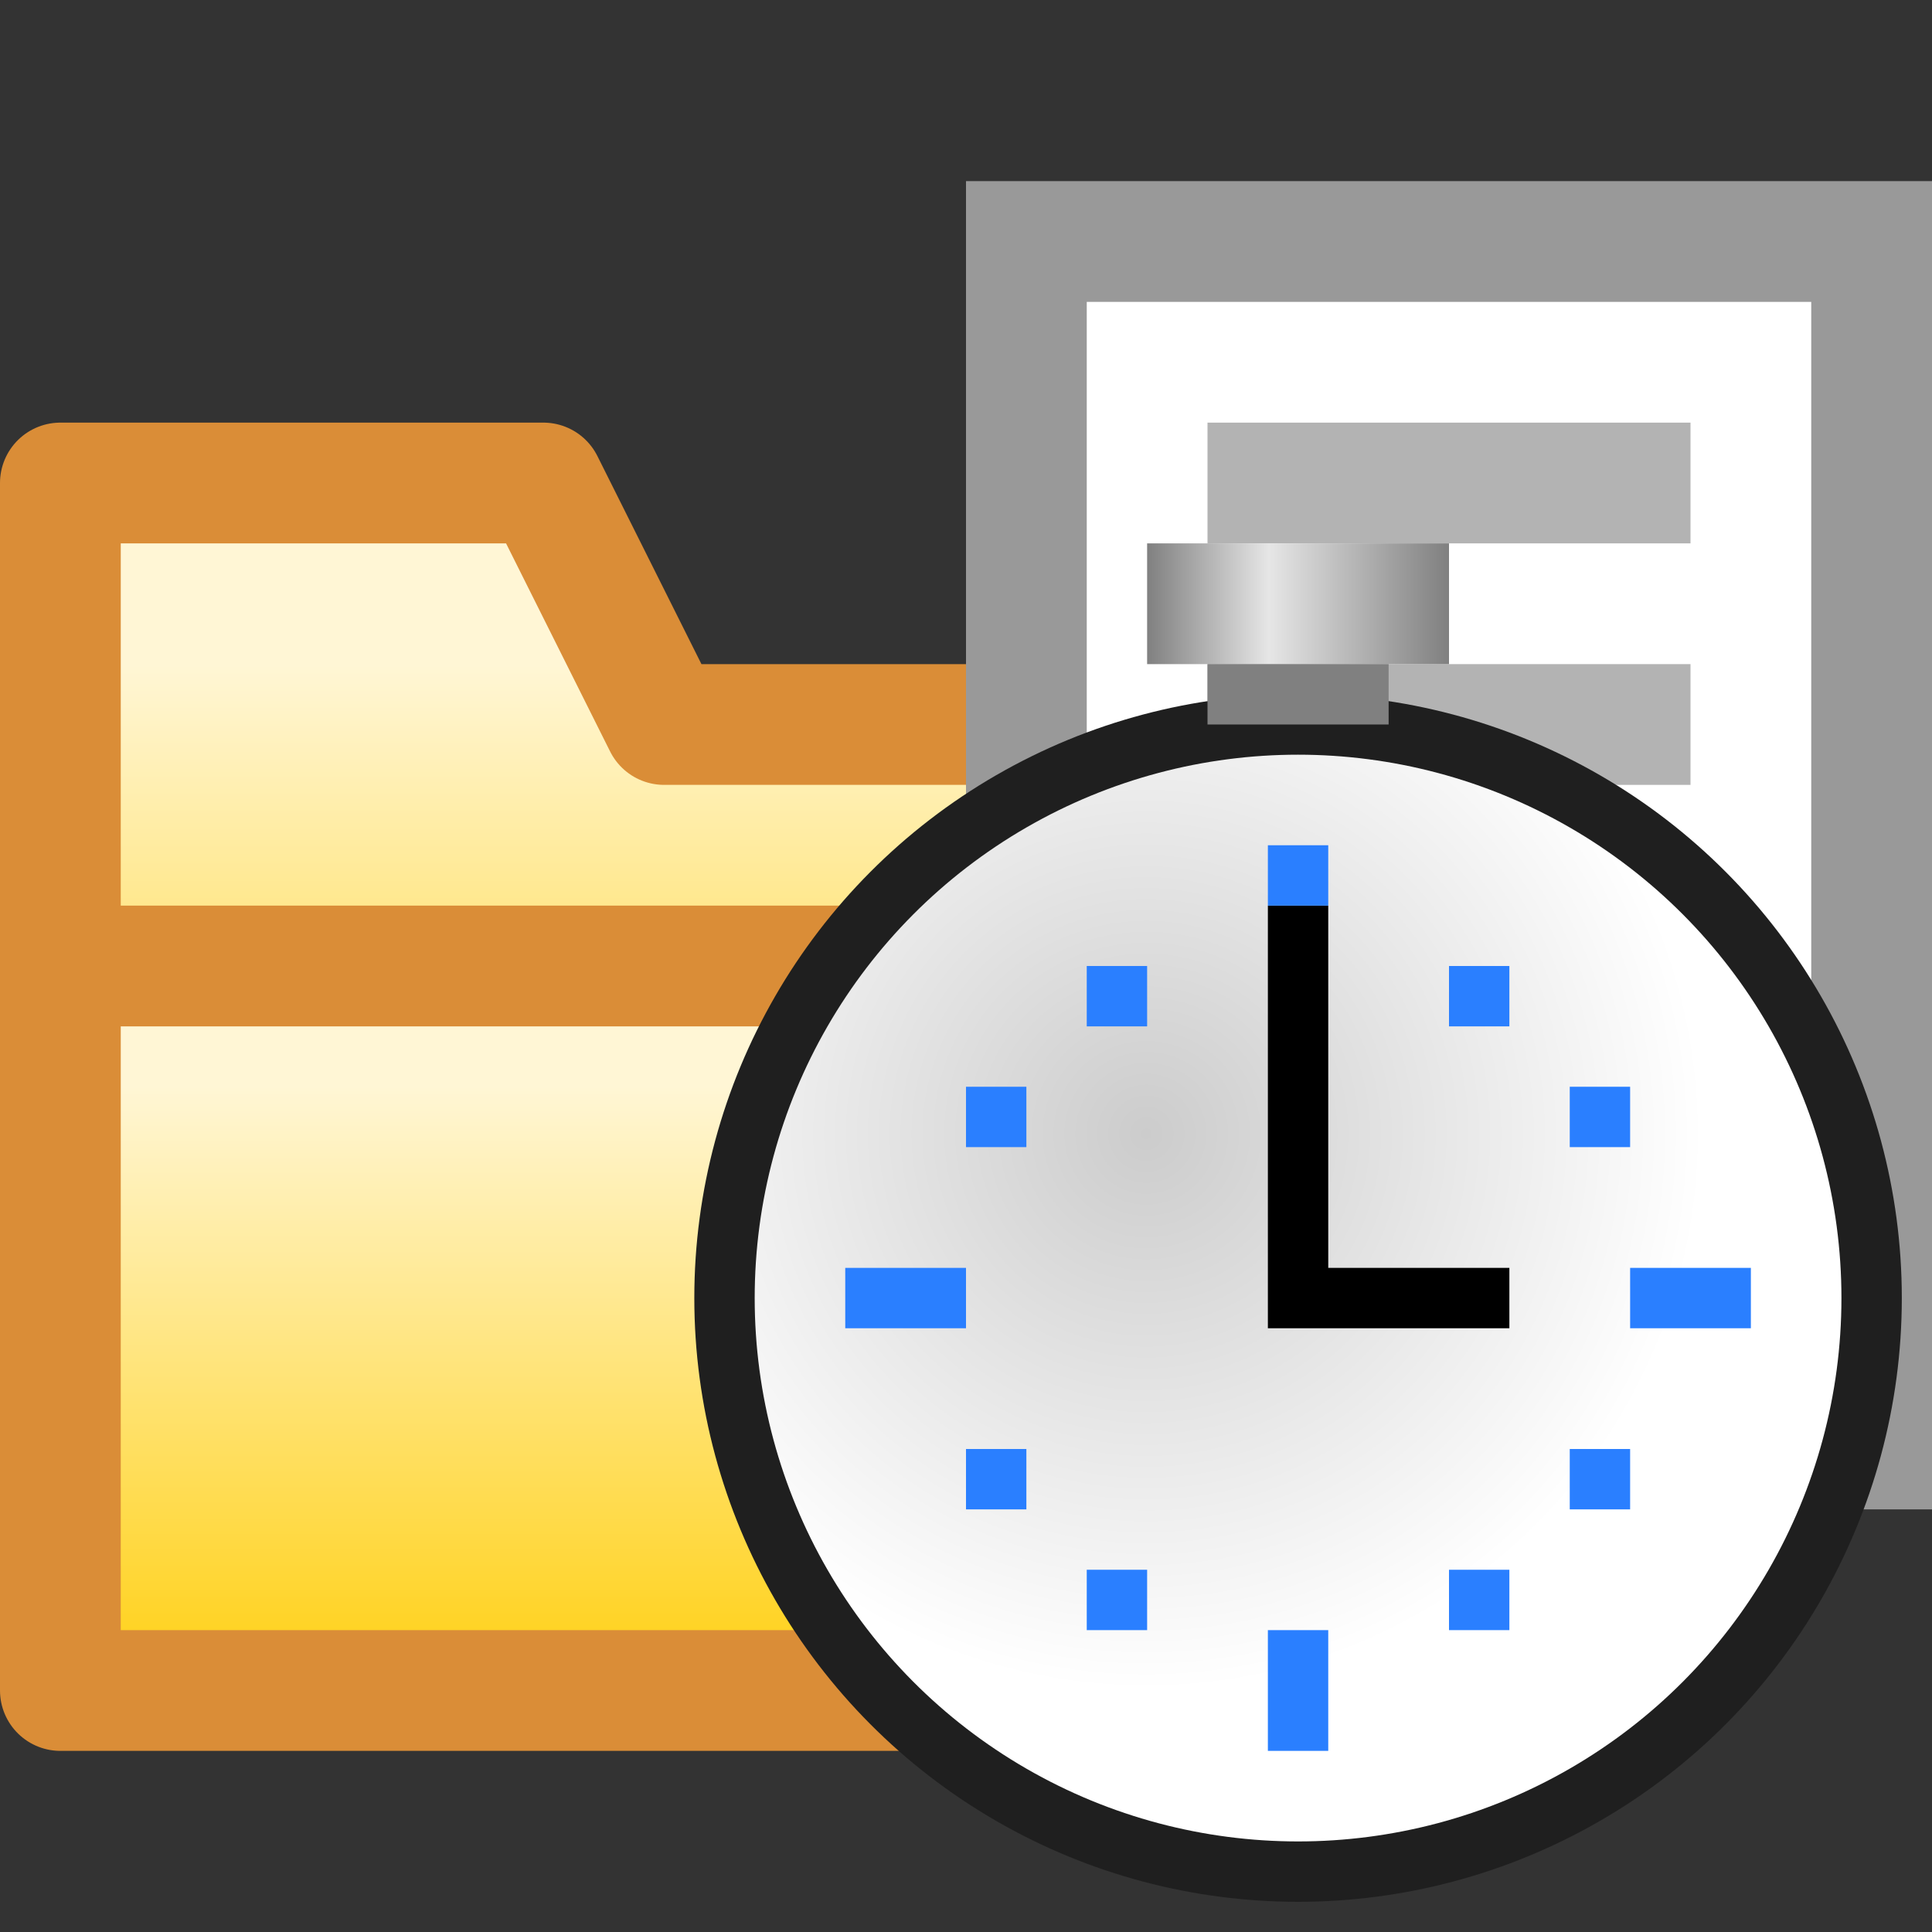 <?xml version="1.0" encoding="UTF-8" standalone="no"?>
<!-- Created with Inkscape (http://www.inkscape.org/) -->

<svg
   xmlns:dc="http://purl.org/dc/elements/1.1/"
   xmlns:cc="http://creativecommons.org/ns#"
   xmlns:rdf="http://www.w3.org/1999/02/22-rdf-syntax-ns#"
   xmlns:svg="http://www.w3.org/2000/svg"
   xmlns="http://www.w3.org/2000/svg"
   xmlns:xlink="http://www.w3.org/1999/xlink"
   xmlns:sodipodi="http://sodipodi.sourceforge.net/DTD/sodipodi-0.dtd"
   xmlns:inkscape="http://www.inkscape.org/namespaces/inkscape"
   width="16"
   height="16"
   viewBox="0 0 16 16"
   id="svg4225"
   version="1.1"
   inkscape:version="0.92.1 r15371"
   sodipodi:docname="qload.svg"
   inkscape:export-filename="qload.png"
   inkscape:export-xdpi="96"
   inkscape:export-ydpi="96">
  <rect x="0" y="0" width="16" height="16" fill="#333333" stroke="none"/>
  <defs
     id="defs4227">
    <linearGradient
       gradientUnits="userSpaceOnUse"
       y2="1045.362"
       x2="19"
       y1="1039.362"
       x1="19"
       id="linearGradient845"
       xlink:href="#linearGradient843"
       inkscape:collect="always"
       gradientTransform="matrix(0.917,0,0,0.909,-8.917,100.578)" />
    <linearGradient
       id="linearGradient843"
       inkscape:collect="always">
      <stop
         id="stop839"
         offset="0"
         style="stop-color:#fff6d5;stop-opacity:1" />
      <stop
         id="stop841"
         offset="1"
         style="stop-color:#ffcc00;stop-opacity:1" />
    </linearGradient>
    <linearGradient
       gradientUnits="userSpaceOnUse"
       y2="1035.362"
       x2="13"
       y1="1041.362"
       x1="13"
       id="linearGradient837"
       xlink:href="#linearGradient835"
       inkscape:collect="always"
       gradientTransform="translate(-10,6.5)" />
    <linearGradient
       id="linearGradient835"
       inkscape:collect="always">
      <stop
         id="stop831"
         offset="0"
         style="stop-color:#ffcc00;stop-opacity:1" />
      <stop
         id="stop833"
         offset="1"
         style="stop-color:#fff6d5;stop-opacity:1" />
    </linearGradient>
    <linearGradient
       inkscape:collect="always"
       xlink:href="#linearGradient849"
       id="linearGradient851"
       x1="9"
       y1="1030.362"
       x2="14"
       y2="1030.362"
       gradientUnits="userSpaceOnUse"
       gradientTransform="matrix(0.5,0,0,0.5,20,530.681)" />
    <linearGradient
       inkscape:collect="always"
       id="linearGradient849">
      <stop
         id="stop853"
         offset="0"
         style="stop-color:#808080;stop-opacity:1" />
      <stop
         style="stop-color:#e6e6e6;stop-opacity:1"
         offset="0.403"
         id="stop857" />
      <stop
         style="stop-color:#808080;stop-opacity:1"
         offset="1"
         id="stop847" />
    </linearGradient>
    <radialGradient
       inkscape:collect="always"
       xlink:href="#linearGradient890"
       id="radialGradient892"
       cx="8.801"
       cy="1036.997"
       fx="8.801"
       fy="1036.997"
       r="9"
       gradientUnits="userSpaceOnUse"
       gradientTransform="matrix(0.111,0.5,-0.5,0.111,542.018,930.741)" />
    <linearGradient
       inkscape:collect="always"
       id="linearGradient890">
      <stop
         style="stop-color:#cccccc;stop-opacity:1"
         offset="0"
         id="stop886" />
      <stop
         style="stop-color:#ffffff;stop-opacity:1"
         offset="1"
         id="stop888" />
    </linearGradient>
  </defs>
  <sodipodi:namedview
     id="base"
     pagecolor="#ffffff"
     bordercolor="#666666"
     borderopacity="1.0"
     inkscape:pageopacity="0.0"
     inkscape:pageshadow="2"
     inkscape:zoom="39.098898"
     inkscape:cx="23.512627"
     inkscape:cy="7.8791219"
     inkscape:document-units="px"
     inkscape:current-layer="layer1"
     showgrid="true"
     inkscape:snap-bbox="true"
     inkscape:bbox-paths="true"
     inkscape:bbox-nodes="true"
     inkscape:snap-bbox-edge-midpoints="true"
     inkscape:snap-bbox-midpoints="true"
     inkscape:object-paths="true"
     inkscape:snap-intersection-paths="true"
     inkscape:object-nodes="true"
     inkscape:snap-smooth-nodes="true"
     inkscape:snap-midpoints="true"
     inkscape:snap-object-midpoints="true"
     inkscape:snap-center="true"
     units="px"
     inkscape:window-width="2560"
     inkscape:window-height="1414"
     inkscape:window-x="-9"
     inkscape:window-y="-9"
     inkscape:window-maximized="1"
     showguides="true"
     inkscape:guide-bbox="true">
    <inkscape:grid
       type="xygrid"
       id="grid4241"
       spacingx="0.5"
       spacingy="0.5"
       empspacing="2"
       dotted="true" />
  </sodipodi:namedview>
  <g
     inkscape:label="Ebene 1"
     inkscape:groupmode="layer"
     id="layer1"
     transform="translate(0,-1036.362)">
    <path
       id="path844"
       d="m 0.5,1040.362 v 4 h 13 v -2 h -8 l -1,-2 z"
       style="fill:url(#linearGradient837);fill-opacity:1;fill-rule:evenodd;stroke:none;stroke-width:1"
       inkscape:connector-curvature="0"
       sodipodi:nodetypes="ccccccc" />
    <path
       id="path848"
       d="m 0.5,1045.362 v -5 h 4 l 1,2 h 8 v 3 z"
       style="fill:none;stroke:#da8d37;stroke-width:1;stroke-linecap:butt;stroke-linejoin:round;stroke-miterlimit:4;stroke-dasharray:none;stroke-opacity:1"
       inkscape:connector-curvature="0"
       sodipodi:nodetypes="ccccccc" />
    <path
       style="fill:#ffffff;fill-rule:evenodd;stroke:#999999;stroke-width:1px;stroke-linecap:butt;stroke-linejoin:miter;stroke-opacity:1"
       d="m 8.5,1038.362 h 7 v 10 h -7 z"
       id="path849"
       inkscape:connector-curvature="0"
       sodipodi:nodetypes="ccccc" />
    <path
       id="path846"
       d="m 0.5,1044.362 h 13 v 6 h -13 z"
       style="fill:url(#linearGradient845);fill-opacity:1;fill-rule:evenodd;stroke:none;stroke-width:1"
       inkscape:connector-curvature="0"
       sodipodi:nodetypes="ccccc" />
    <path
       id="path850"
       d="m 13.5,1044.362 h -13 v 6 h 13 z"
       style="fill:none;stroke:#da8d37;stroke-width:1;stroke-linecap:butt;stroke-linejoin:round;stroke-miterlimit:4;stroke-dasharray:none;stroke-opacity:1"
       inkscape:connector-curvature="0"
       sodipodi:nodetypes="ccccc" />
    <path
       style="fill:none;fill-rule:evenodd;stroke:#b3b3b3;stroke-width:1px;stroke-linecap:butt;stroke-linejoin:miter;stroke-opacity:1"
       d="m 10,1040.362 h 4"
       id="path855"
       inkscape:connector-curvature="0" />
    <path
       inkscape:connector-curvature="0"
       id="path859"
       d="m 10,1042.362 h 4"
       style="fill:none;fill-rule:evenodd;stroke:#b3b3b3;stroke-width:1px;stroke-linecap:butt;stroke-linejoin:miter;stroke-opacity:1" />
    <g
       id="g12684"
       transform="translate(-15,-4.5)">
      <path
         sodipodi:nodetypes="ccccc"
         inkscape:connector-curvature="0"
         id="path834"
         d="m 24.5,1046.362 v -1 H 27 v 1 z"
         style="fill:url(#linearGradient851);fill-opacity:1;fill-rule:evenodd;stroke:#000000;stroke-width:0;stroke-linecap:butt;stroke-linejoin:miter;stroke-miterlimit:4;stroke-dasharray:none;stroke-opacity:1" />
      <circle
         r="5"
         cy="1051.612"
         cx="25.75"
         id="path830"
         style="opacity:1;fill:#1f1f1f;fill-opacity:1;stroke:#999999;stroke-width:0;stroke-linecap:round;stroke-linejoin:round;stroke-miterlimit:4;stroke-dasharray:none;stroke-dashoffset:0;stroke-opacity:1;paint-order:normal" />
      <circle
         style="opacity:1;fill:url(#radialGradient892);fill-opacity:1;stroke:none;stroke-width:0;stroke-linecap:round;stroke-linejoin:round;stroke-miterlimit:4;stroke-dasharray:none;stroke-dashoffset:0;stroke-opacity:1;paint-order:normal"
         id="circle832"
         cx="25.75"
         cy="1051.612"
         r="4.5" />
      <path
         inkscape:connector-curvature="0"
         id="path836"
         d="m 24.5,1045.362 h 2.5 v 1 h -2.5 z"
         style="fill:#808080;fill-opacity:0;fill-rule:evenodd;stroke:#000000;stroke-width:0;stroke-linecap:butt;stroke-linejoin:miter;stroke-miterlimit:4;stroke-dasharray:none;stroke-opacity:1" />
      <path
         inkscape:connector-curvature="0"
         id="path838"
         d="M 25.5,1048.362 H 26 v 3 h 1.5 v 0.5 h -2 z"
         style="fill:#000000;fill-rule:evenodd;stroke:#000000;stroke-width:0;stroke-linecap:butt;stroke-linejoin:miter;stroke-miterlimit:4;stroke-dasharray:none;stroke-opacity:1" />
      <path
         inkscape:connector-curvature="0"
         id="path840"
         d="m 23,1049.862 h 0.5 v 0.5 H 23 v -0.5"
         style="fill:#2a7fff;fill-rule:evenodd;stroke:#000000;stroke-width:0;stroke-linecap:butt;stroke-linejoin:miter;stroke-miterlimit:4;stroke-dasharray:none;stroke-opacity:1" />
      <path
         style="fill:#2a7fff;fill-rule:evenodd;stroke:#000000;stroke-width:0;stroke-linecap:butt;stroke-linejoin:miter;stroke-miterlimit:4;stroke-dasharray:none;stroke-opacity:1"
         d="m 24,1048.862 h 0.5 v 0.5 H 24 v -0.5"
         id="path842"
         inkscape:connector-curvature="0" />
      <path
         inkscape:connector-curvature="0"
         id="path844-7"
         d="M 25.5,1047.862 H 26 v 0.5 h -0.5 v -0.5"
         style="fill:#2a7fff;fill-rule:evenodd;stroke:#000000;stroke-width:0;stroke-linecap:butt;stroke-linejoin:miter;stroke-miterlimit:4;stroke-dasharray:none;stroke-opacity:1" />
      <path
         style="fill:#2a7fff;fill-rule:evenodd;stroke:#000000;stroke-width:0;stroke-linecap:butt;stroke-linejoin:miter;stroke-miterlimit:4;stroke-dasharray:none;stroke-opacity:1"
         d="m 27,1048.862 h 0.5 v 0.5 H 27 v -0.5"
         id="path846-6"
         inkscape:connector-curvature="0" />
      <path
         inkscape:connector-curvature="0"
         id="path848-3"
         d="m 28,1049.862 h 0.5 v 0.5 H 28 v -0.5"
         style="fill:#2a7fff;fill-rule:evenodd;stroke:#000000;stroke-width:0;stroke-linecap:butt;stroke-linejoin:miter;stroke-miterlimit:4;stroke-dasharray:none;stroke-opacity:1" />
      <path
         style="fill:#2a7fff;fill-rule:evenodd;stroke:#000000;stroke-width:0;stroke-linecap:butt;stroke-linejoin:miter;stroke-miterlimit:4;stroke-dasharray:none;stroke-opacity:1"
         d="m 28,1052.862 h 0.5 v 0.5 H 28 v -0.5"
         id="path850-1"
         inkscape:connector-curvature="0" />
      <path
         inkscape:connector-curvature="0"
         id="path852"
         d="m 28.5,1051.362 h 1 v 0.5 h -1 v -0.5"
         style="fill:#2a7fff;fill-rule:evenodd;stroke:#000000;stroke-width:0;stroke-linecap:butt;stroke-linejoin:miter;stroke-miterlimit:4;stroke-dasharray:none;stroke-opacity:1" />
      <path
         style="fill:#2a7fff;fill-rule:evenodd;stroke:#000000;stroke-width:0;stroke-linecap:butt;stroke-linejoin:miter;stroke-miterlimit:4;stroke-dasharray:none;stroke-opacity:1"
         d="m 27,1053.862 h 0.5 v 0.5 H 27 v -0.5"
         id="path854"
         inkscape:connector-curvature="0" />
      <path
         inkscape:connector-curvature="0"
         id="path856"
         d="M 25.5,1054.362 H 26 v 1 h -0.5 v -1"
         style="fill:#2a7fff;fill-rule:evenodd;stroke:#000000;stroke-width:0;stroke-linecap:butt;stroke-linejoin:miter;stroke-miterlimit:4;stroke-dasharray:none;stroke-opacity:1" />
      <path
         style="fill:#2a7fff;fill-rule:evenodd;stroke:#000000;stroke-width:0;stroke-linecap:butt;stroke-linejoin:miter;stroke-miterlimit:4;stroke-dasharray:none;stroke-opacity:1"
         d="m 24,1053.862 h 0.5 v 0.5 H 24 v -0.5"
         id="path858"
         inkscape:connector-curvature="0" />
      <path
         inkscape:connector-curvature="0"
         id="path860"
         d="m 23,1052.862 h 0.5 v 0.5 H 23 v -0.5"
         style="fill:#2a7fff;fill-rule:evenodd;stroke:#000000;stroke-width:0;stroke-linecap:butt;stroke-linejoin:miter;stroke-miterlimit:4;stroke-dasharray:none;stroke-opacity:1" />
      <path
         style="fill:#2a7fff;fill-rule:evenodd;stroke:#000000;stroke-width:0;stroke-linecap:butt;stroke-linejoin:miter;stroke-miterlimit:4;stroke-dasharray:none;stroke-opacity:1"
         d="m 22,1051.362 h 1 v 0.5 h -1 v -0.5"
         id="path862"
         inkscape:connector-curvature="0" />
      <path
         inkscape:connector-curvature="0"
         id="path855-8"
         d="m 25,1046.362 h 1.5 v 0.5 H 25 Z"
         style="fill:#808080;fill-opacity:1;fill-rule:evenodd;stroke:none;stroke-width:0.5px;stroke-linecap:butt;stroke-linejoin:miter;stroke-opacity:1" />
    </g>
  </g>
</svg>

